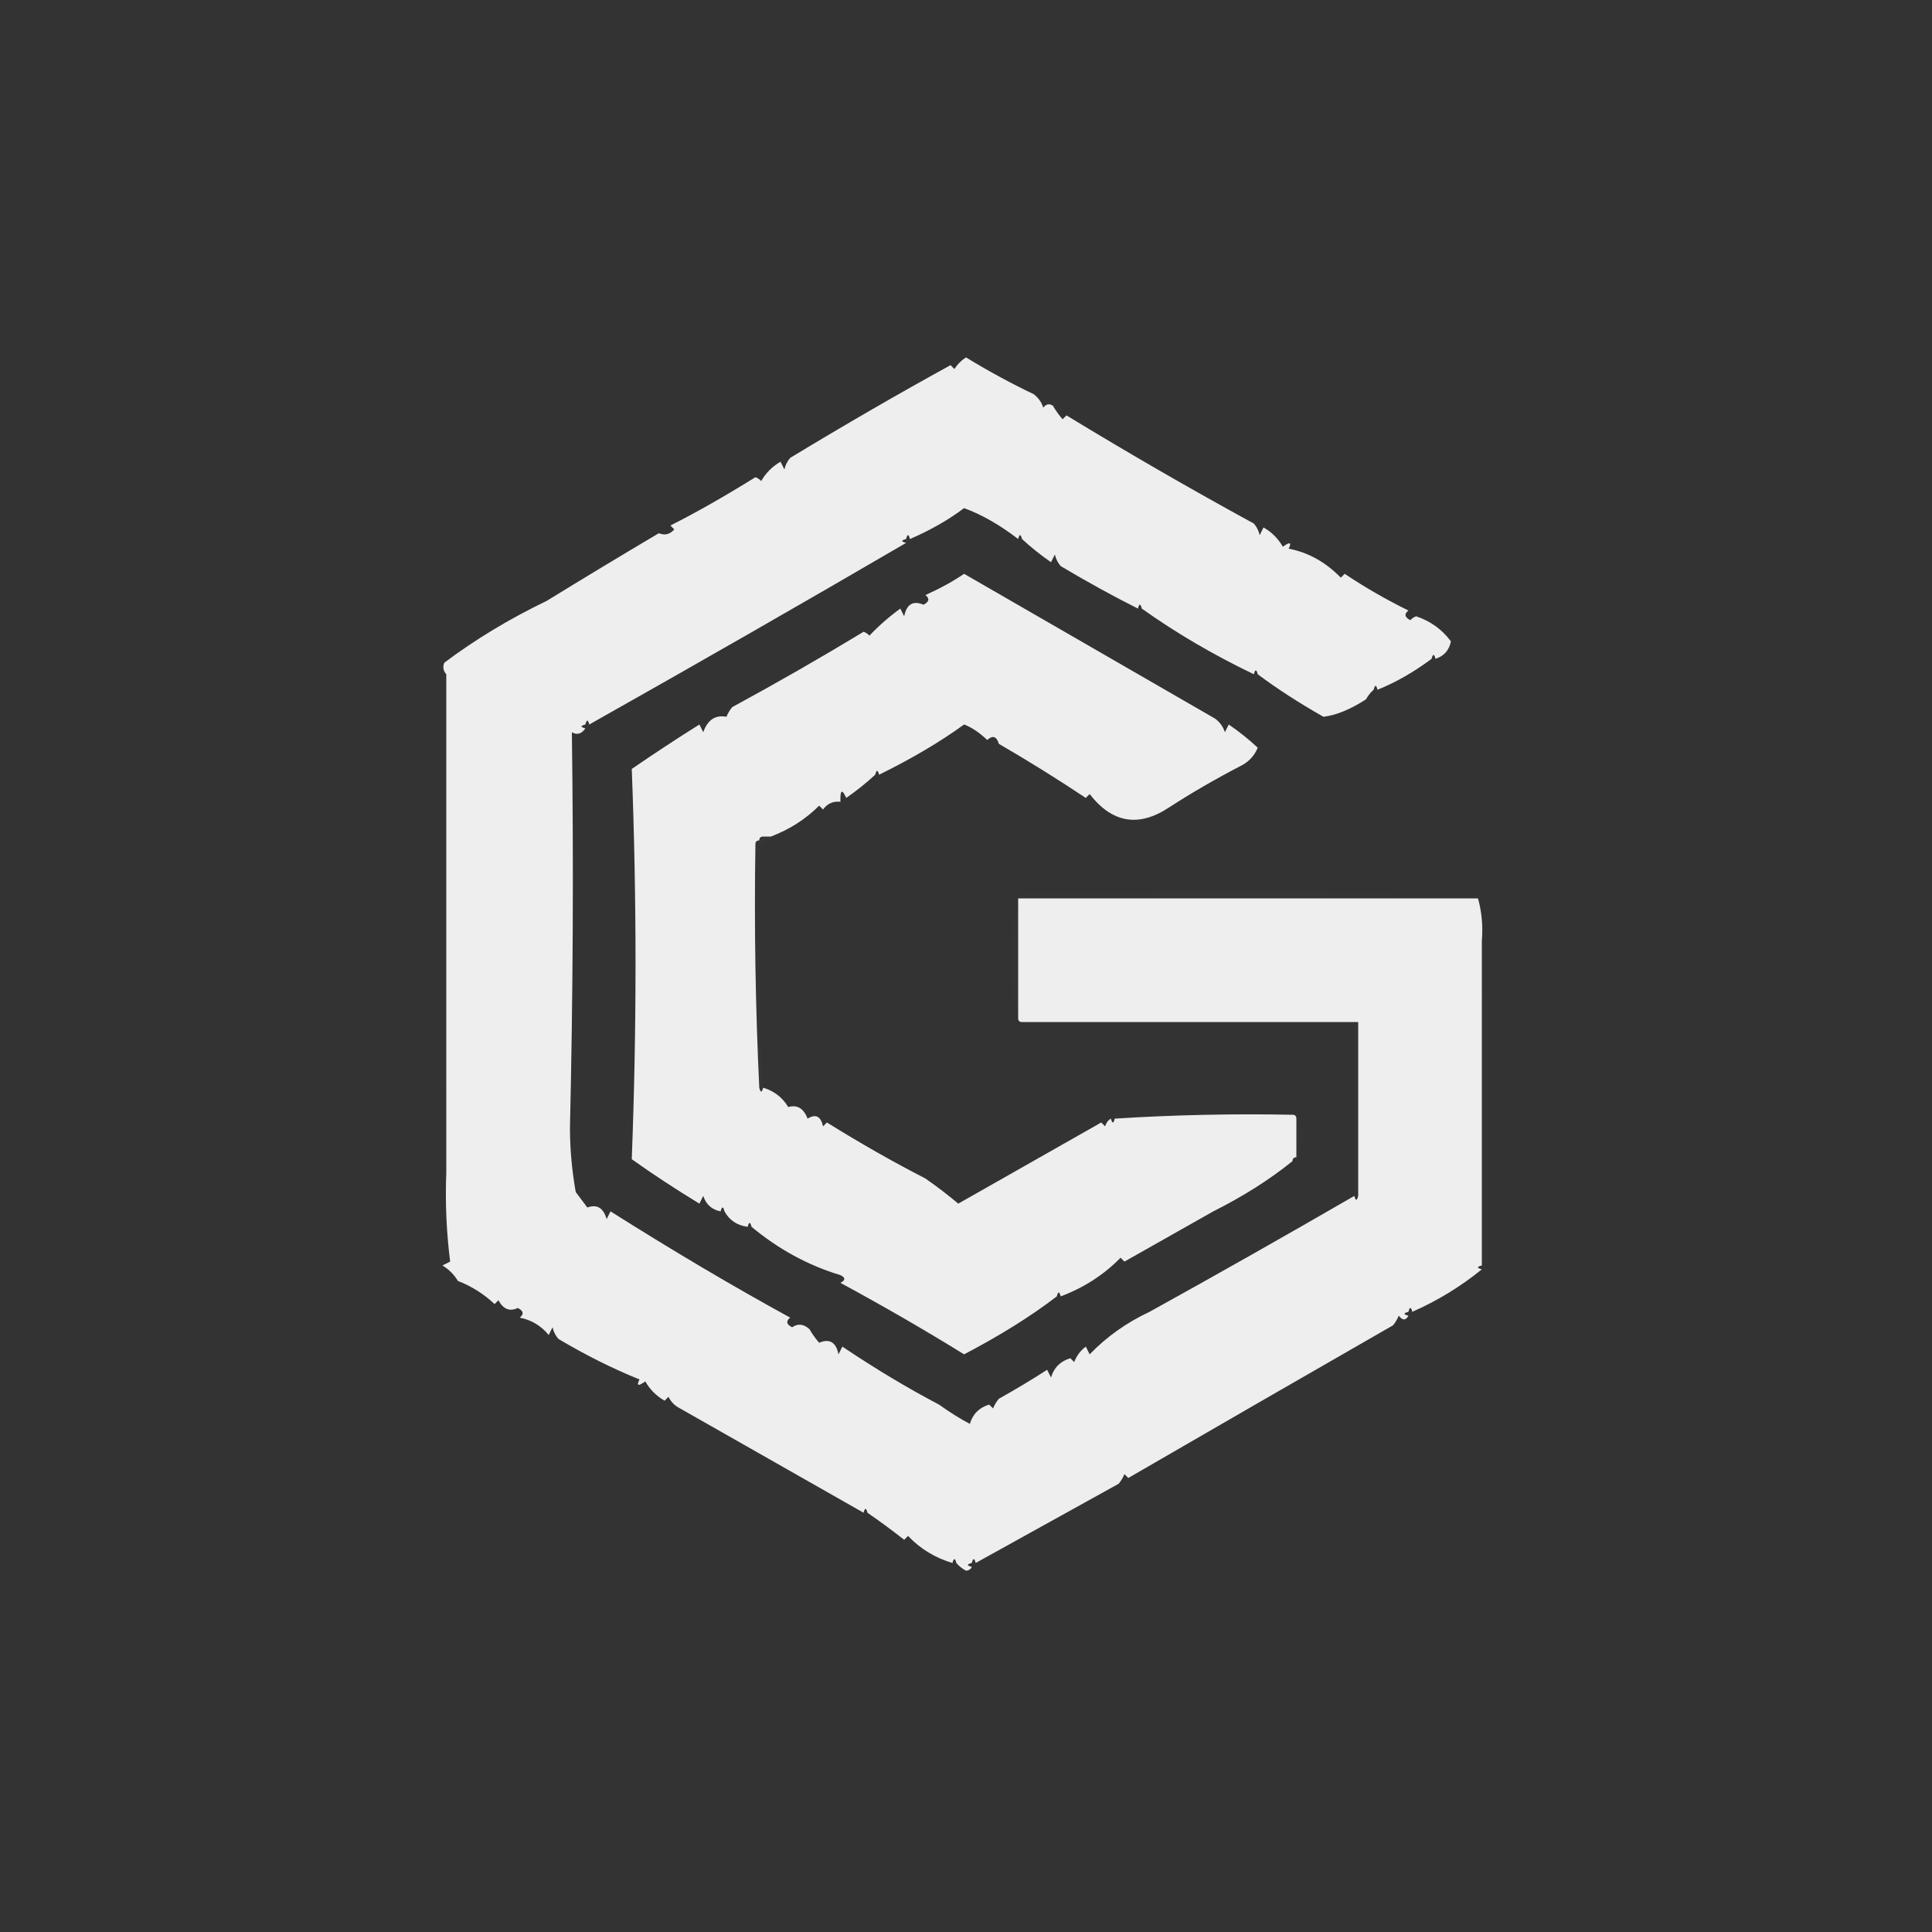 <?xml version="1.0" encoding="UTF-8"?>
<!DOCTYPE svg PUBLIC "-//W3C//DTD SVG 1.1//EN" "http://www.w3.org/Graphics/SVG/1.1/DTD/svg11.dtd">
<svg xmlns="http://www.w3.org/2000/svg" version="1.1" width="500px" height="500px" style="shape-rendering:geometricPrecision; text-rendering:geometricPrecision; image-rendering:optimizeQuality; fill-rule:evenodd; clip-rule:evenodd" xmlns:xlink="http://www.w3.org/1999/xlink">
<rect width="100%" height="100%" fill="#333333" stroke="none"/>
<g><path style="opacity:0.973" fill="#f3f3f4" d="M 371.5,170.5 C 371.167,169.167 370.833,169.167 370.5,170.5C 365.845,173.965 361.178,176.632 356.5,178.5C 356.167,177.167 355.833,177.167 355.5,178.5C 354.733,179.172 354.066,180.005 353.5,181C 349.475,183.601 345.808,185.101 342.5,185.5C 336.148,181.892 330.481,178.225 325.5,174.5C 325.167,173.167 324.833,173.167 324.5,174.5C 313.926,169.416 304.259,163.75 295.5,157.5C 295.167,156.167 294.833,156.167 294.5,157.5C 288.12,154.31 281.454,150.644 274.5,146.5C 273.749,145.624 273.249,144.624 273,143.5C 272.667,144.167 272.333,144.833 272,145.5C 269.312,143.636 266.812,141.636 264.5,139.5C 264.167,138.167 263.833,138.167 263.5,139.5C 258.705,135.819 254.039,133.153 249.5,131.5C 245.473,134.537 240.806,137.204 235.5,139.5C 235.167,138.167 234.833,138.167 234.5,139.5C 233.167,139.833 233.167,140.167 234.5,140.5C 207.796,156.08 180.463,171.746 152.5,187.5C 152.167,186.167 151.833,186.167 151.5,187.5C 150.167,187.833 150.167,188.167 151.5,188.5C 150.48,189.954 149.313,190.287 148,189.5C 148.463,223.393 148.296,257.56 147.5,292C 147.526,297.547 148.026,303.047 149,308.5C 150,309.833 151,311.167 152,312.5C 154.488,311.588 156.155,312.588 157,315.5C 157.333,314.833 157.667,314.167 158,313.5C 174.329,323.813 189.829,332.98 204.5,341C 203.346,341.914 203.513,342.747 205,343.5C 206.507,342.465 208.007,342.632 209.5,344C 210.211,345.255 211.044,346.421 212,347.5C 214.702,346.359 216.369,347.359 217,350.5C 217.333,349.833 217.667,349.167 218,348.5C 226.475,354.197 234.808,359.197 243,363.5C 245.944,365.591 248.61,367.258 251,368.5C 251.751,365.951 253.418,364.284 256,363.5C 256.333,363.833 256.667,364.167 257,364.5C 257.374,363.584 257.874,362.75 258.5,362C 262.75,359.626 266.916,357.126 271,354.5C 271.333,355.167 271.667,355.833 272,356.5C 272.751,353.951 274.418,352.284 277,351.5C 277.333,351.833 277.667,352.167 278,352.5C 278.615,350.884 279.615,349.551 281,348.5C 281.333,349.167 281.667,349.833 282,350.5C 286.425,345.927 291.592,342.26 297.5,339.5C 314.956,329.843 332.623,319.843 350.5,309.5C 350.833,310.833 351.167,310.833 351.5,309.5C 351.5,294.5 351.5,279.5 351.5,264.5C 322.5,264.5 293.5,264.5 264.5,264.5C 263.833,264.5 263.5,264.167 263.5,263.5C 263.5,253.5 263.5,243.5 263.5,233.5C 263.5,233.167 263.5,232.833 263.5,232.5C 303.167,232.5 342.833,232.5 382.5,232.5C 383.482,235.962 383.815,239.629 383.5,243.5C 383.5,271.5 383.5,299.5 383.5,327.5C 382.167,327.833 382.167,328.167 383.5,328.5C 378.033,332.953 372.033,336.619 365.5,339.5C 365.167,338.167 364.833,338.167 364.5,339.5C 363.167,339.833 363.167,340.167 364.5,340.5C 363.811,341.774 362.977,341.774 362,340.5C 361.626,341.416 361.126,342.25 360.5,343C 338.309,355.73 315.476,368.897 292,382.5C 291.667,382.167 291.333,381.833 291,381.5C 290.626,382.416 290.126,383.25 289.5,384C 277.147,390.842 264.814,397.675 252.5,404.5C 252.167,403.167 251.833,403.167 251.5,404.5C 250.167,404.833 250.167,405.167 251.5,405.5C 251.265,406.097 250.765,406.43 250,406.5C 248.989,405.944 248.156,405.278 247.5,404.5C 247.167,403.167 246.833,403.167 246.5,404.5C 242.02,403.178 238.187,400.845 235,397.5C 234.667,397.833 234.333,398.167 234,398.5C 230.855,396.024 227.688,393.69 224.5,391.5C 224.167,390.167 223.833,390.167 223.5,391.5C 207.266,382.256 191.432,373.256 176,364.5C 174.667,363.833 173.667,362.833 173,361.5C 172.667,361.833 172.333,362.167 172,362.5C 169.86,361.272 168.193,359.605 167,357.5C 165.16,358.833 164.66,358.666 165.5,357C 158.544,354.189 151.544,350.689 144.5,346.5C 143.749,345.624 143.249,344.624 143,343.5C 142.667,344.167 142.333,344.833 142,345.5C 140.048,343.106 137.548,341.606 134.5,341C 135.654,340.086 135.487,339.253 134,338.5C 131.909,339.5 130.243,338.833 129,336.5C 128.667,336.833 128.333,337.167 128,337.5C 125.213,334.876 122.046,332.876 118.5,331.5C 117.5,329.833 116.167,328.5 114.5,327.5C 115.167,327.167 115.833,326.833 116.5,326.5C 115.533,318.89 115.2,311.223 115.5,303.5C 115.5,260.5 115.5,217.5 115.5,174.5C 114.697,173.577 114.53,172.577 115,171.5C 122.958,165.514 131.791,160.181 141.5,155.5C 150.617,149.89 160.284,144.056 170.5,138C 172.095,138.617 173.428,138.284 174.5,137C 174.167,136.667 173.833,136.333 173.5,136C 180.158,132.649 187.492,128.482 195.5,123.5C 196.086,123.709 196.586,124.043 197,124.5C 198.193,122.395 199.86,120.728 202,119.5C 202.333,120.167 202.667,120.833 203,121.5C 203.249,120.376 203.749,119.376 204.5,118.5C 218.578,109.965 232.411,101.965 246,94.5C 246.333,94.833 246.667,95.167 247,95.5C 247.779,94.272 248.779,93.272 250,92.5C 256,96.149 261.833,99.316 267.5,102C 268.701,102.903 269.535,104.069 270,105.5C 270.718,104.549 271.551,104.383 272.5,105C 273.211,106.255 274.044,107.421 275,108.5C 275.333,108.167 275.667,107.833 276,107.5C 291.986,117.24 308.153,126.573 324.5,135.5C 325.251,136.376 325.751,137.376 326,138.5C 326.333,137.833 326.667,137.167 327,136.5C 329.14,137.728 330.807,139.395 332,141.5C 333.84,140.167 334.34,140.334 333.5,142C 338.555,142.955 343.055,145.455 347,149.5C 347.333,149.167 347.667,148.833 348,148.5C 353.296,152.041 358.796,155.208 364.5,158C 363.346,158.914 363.513,159.747 365,160.5C 365.414,160.043 365.914,159.709 366.5,159.5C 370.236,160.749 373.236,162.915 375.5,166C 375.027,168.305 373.693,169.805 371.5,170.5 Z"/></g>
<g><path style="opacity:0.008" fill="#fefffe" d="M 234.5,139.5 C 234.833,139.5 235.167,139.5 235.5,139.5C 235.315,140.17 234.981,140.17 234.5,139.5 Z"/></g>
<g><path style="opacity:0.008" fill="#fefffe" d="M 263.5,139.5 C 263.833,139.5 264.167,139.5 264.5,139.5C 264.315,140.17 263.981,140.17 263.5,139.5 Z"/></g>
<g><path style="opacity:0.972" fill="#f3f3f4" d="M 258.5,192.5 C 257.922,190.557 256.922,190.223 255.5,191.5C 253.417,189.545 251.417,188.212 249.5,187.5C 243.288,192.01 235.955,196.343 227.5,200.5C 227.167,199.167 226.833,199.167 226.5,200.5C 224.188,202.636 221.688,204.636 219,206.5C 217.913,204.068 217.413,204.402 217.5,207.5C 215.61,207.297 214.11,207.963 213,209.5C 212.667,209.167 212.333,208.833 212,208.5C 208.477,212.021 204.31,214.688 199.5,216.5C 198.833,216.5 198.167,216.5 197.5,216.5C 196.833,216.5 196.5,216.833 196.5,217.5C 195.833,217.5 195.5,217.833 195.5,218.5C 195.169,239.673 195.503,260.673 196.5,281.5C 196.833,282.833 197.167,282.833 197.5,281.5C 200.306,282.321 202.473,283.988 204,286.5C 206.33,285.844 207.997,286.844 209,289.5C 211.09,288.209 212.424,288.876 213,291.5C 213.333,291.167 213.667,290.833 214,290.5C 222.722,295.916 231.222,300.749 239.5,305C 242.462,307.057 245.295,309.224 248,311.5C 260.369,304.485 272.702,297.485 285,290.5C 285.333,290.833 285.667,291.167 286,291.5C 286.278,290.584 286.778,289.918 287.5,289.5C 287.833,290.833 288.167,290.833 288.5,289.5C 303.785,288.531 319.119,288.198 334.5,288.5C 335.167,288.5 335.5,288.833 335.5,289.5C 335.5,292.5 335.5,295.5 335.5,298.5C 335.5,298.833 335.5,299.167 335.5,299.5C 334.833,299.5 334.5,299.833 334.5,300.5C 328.603,305.263 321.77,309.596 314,313.5C 306.365,317.819 298.699,322.153 291,326.5C 290.667,326.167 290.333,325.833 290,325.5C 285.649,329.936 280.482,333.269 274.5,335.5C 274.167,334.167 273.833,334.167 273.5,335.5C 266.84,340.613 258.84,345.613 249.5,350.5C 239.401,344.253 228.734,338.086 217.5,332C 218.833,331.333 218.833,330.667 217.5,330C 209.174,327.496 201.507,323.329 194.5,317.5C 194.167,316.167 193.833,316.167 193.5,317.5C 190.763,317.141 188.763,315.807 187.5,313.5C 187.167,312.167 186.833,312.167 186.5,313.5C 184.248,313.084 182.748,311.751 182,309.5C 181.667,310.167 181.333,310.833 181,311.5C 174.662,307.639 168.829,303.805 163.5,300C 164.797,266.117 164.797,232.45 163.5,199C 169.281,195.03 175.114,191.197 181,187.5C 181.333,188.167 181.667,188.833 182,189.5C 183.135,186.293 185.135,184.959 188,185.5C 188.374,184.584 188.874,183.75 189.5,183C 201.032,176.738 212.365,170.238 223.5,163.5C 224.086,163.709 224.586,164.043 225,164.5C 227.439,161.941 230.105,159.608 233,157.5C 233.333,158.167 233.667,158.833 234,159.5C 234.631,156.359 236.298,155.359 239,156.5C 240.487,155.747 240.654,154.914 239.5,154C 243.426,152.227 246.759,150.393 249.5,148.5C 271.135,160.986 292.801,173.486 314.5,186C 315.701,186.903 316.535,188.069 317,189.5C 317.333,188.833 317.667,188.167 318,187.5C 320.644,189.31 323.144,191.31 325.5,193.5C 324.695,195.472 323.361,196.972 321.5,198C 314.567,201.6 308.233,205.266 302.5,209C 294.647,214.164 287.814,212.997 282,205.5C 281.667,205.833 281.333,206.167 281,206.5C 273.593,201.574 266.093,196.908 258.5,192.5 Z"/></g>
<g><path style="opacity:0.004" fill="#fefffe" d="M 141.5,154.5 C 142.833,155.167 142.833,155.167 141.5,154.5 Z"/></g>
<g><path style="opacity:0.004" fill="#fefffe" d="M 294.5,157.5 C 294.833,157.5 295.167,157.5 295.5,157.5C 295.315,158.17 294.981,158.17 294.5,157.5 Z"/></g>
<g><path style="opacity:0.004" fill="#fefffe" d="M 370.5,170.5 C 370.833,170.5 371.167,170.5 371.5,170.5C 371.315,171.17 370.981,171.17 370.5,170.5 Z"/></g>
<g><path style="opacity:0.004" fill="#fefffe" d="M 115.5,174.5 C 115.5,217.5 115.5,260.5 115.5,303.5C 114.167,282.344 113.5,260.844 113.5,239C 113.5,217.156 114.167,195.656 115.5,174.5 Z"/></g>
<g><path style="opacity:0.008" fill="#fefffe" d="M 324.5,174.5 C 324.833,174.5 325.167,174.5 325.5,174.5C 325.315,175.17 324.981,175.17 324.5,174.5 Z"/></g>
<g><path style="opacity:0.004" fill="#fefffe" d="M 355.5,178.5 C 355.833,178.5 356.167,178.5 356.5,178.5C 356.315,179.17 355.981,179.17 355.5,178.5 Z"/></g>
<g><path style="opacity:0.008" fill="#fefffe" d="M 151.5,187.5 C 151.833,187.5 152.167,187.5 152.5,187.5C 152.315,188.17 151.981,188.17 151.5,187.5 Z"/></g>
<g><path style="opacity:0.004" fill="#fefffe" d="M 258.5,192.5 C 257.833,193.167 257.833,193.167 258.5,192.5 Z"/></g>
<g><path style="opacity:0.004" fill="#fefffe" d="M 226.5,200.5 C 226.833,200.5 227.167,200.5 227.5,200.5C 227.315,201.17 226.981,201.17 226.5,200.5 Z"/></g>
<g><path style="opacity:0.008" fill="#fefffe" d="M 197.5,216.5 C 198.167,216.5 198.833,216.5 199.5,216.5C 198.878,217.627 198.045,218.627 197,219.5C 196.179,240.24 196.346,260.906 197.5,281.5C 197.167,281.5 196.833,281.5 196.5,281.5C 195.503,260.673 195.169,239.673 195.5,218.5C 196.167,218.5 196.5,218.167 196.5,217.5C 197.167,217.5 197.5,217.167 197.5,216.5 Z"/></g>
<g><path style="opacity:0.006" fill="#fefffe" d="M 382.5,232.5 C 342.833,232.5 303.167,232.5 263.5,232.5C 263.611,231.883 263.944,231.383 264.5,231C 284.167,230.833 303.833,230.667 323.5,230.5C 343.512,230.5 363.178,231.167 382.5,232.5 Z"/></g>
<g><path style="opacity:0.004" fill="#fefffe" d="M 263.5,233.5 C 263.5,243.5 263.5,253.5 263.5,263.5C 262.172,258.881 261.506,253.881 261.5,248.5C 261.506,243.119 262.172,238.119 263.5,233.5 Z"/></g>
<g><path style="opacity:0.004" fill="#fefffe" d="M 383.5,243.5 C 384.833,256.983 385.499,270.817 385.5,285C 385.333,298.833 385.167,312.667 385,326.5C 384.722,327.416 384.222,328.082 383.5,328.5C 383.5,328.167 383.5,327.833 383.5,327.5C 383.5,299.5 383.5,271.5 383.5,243.5 Z"/></g>
<g><path style="opacity:0.005" fill="#fefffe" d="M 264.5,264.5 C 293.5,264.5 322.5,264.5 351.5,264.5C 351.5,279.5 351.5,294.5 351.5,309.5C 351.167,309.5 350.833,309.5 350.5,309.5C 350.5,294.833 350.5,280.167 350.5,265.5C 321.662,265.831 292.995,265.498 264.5,264.5 Z"/></g>
<g><path style="opacity:0.004" fill="#fefffe" d="M 334.5,288.5 C 319.119,288.198 303.785,288.531 288.5,289.5C 288.167,289.5 287.833,289.5 287.5,289.5C 287.918,288.778 288.584,288.278 289.5,288C 304.672,287.172 319.672,287.339 334.5,288.5 Z"/></g>
<g><path style="opacity:0.004" fill="#fefffe" d="M 335.5,289.5 C 336.765,290.514 337.431,292.014 337.5,294C 337.431,295.986 336.765,297.486 335.5,298.5C 335.5,295.5 335.5,292.5 335.5,289.5 Z"/></g>
<g><path style="opacity:0.004" fill="#fefffe" d="M 335.5,299.5 C 336.833,300.167 336.833,300.167 335.5,299.5 Z"/></g>
<g><path style="opacity:0.004" fill="#fefffe" d="M 334.5,300.5 C 334.833,300.5 335.167,300.5 335.5,300.5C 335.315,301.17 334.981,301.17 334.5,300.5 Z"/></g>
<g><path style="opacity:0.004" fill="#fefffe" d="M 186.5,313.5 C 186.833,313.5 187.167,313.5 187.5,313.5C 187.315,314.17 186.981,314.17 186.5,313.5 Z"/></g>
<g><path style="opacity:0.008" fill="#fefffe" d="M 193.5,317.5 C 193.833,317.5 194.167,317.5 194.5,317.5C 194.315,318.17 193.981,318.17 193.5,317.5 Z"/></g>
<g><path style="opacity:0.008" fill="#fefffe" d="M 273.5,335.5 C 273.833,335.5 274.167,335.5 274.5,335.5C 274.315,336.17 273.981,336.17 273.5,335.5 Z"/></g>
<g><path style="opacity:0.008" fill="#fefffe" d="M 364.5,339.5 C 364.833,339.5 365.167,339.5 365.5,339.5C 365.315,340.17 364.981,340.17 364.5,339.5 Z"/></g>
<g><path style="opacity:0.004" fill="#fefffe" d="M 223.5,391.5 C 223.833,391.5 224.167,391.5 224.5,391.5C 224.315,392.17 223.981,392.17 223.5,391.5 Z"/></g>
<g><path style="opacity:0.008" fill="#fefffe" d="M 246.5,404.5 C 246.833,404.5 247.167,404.5 247.5,404.5C 247.315,405.17 246.981,405.17 246.5,404.5 Z"/></g>
<g><path style="opacity:0.008" fill="#fefffe" d="M 251.5,404.5 C 251.833,404.5 252.167,404.5 252.5,404.5C 252.315,405.17 251.981,405.17 251.5,404.5 Z"/></g>
</svg>
